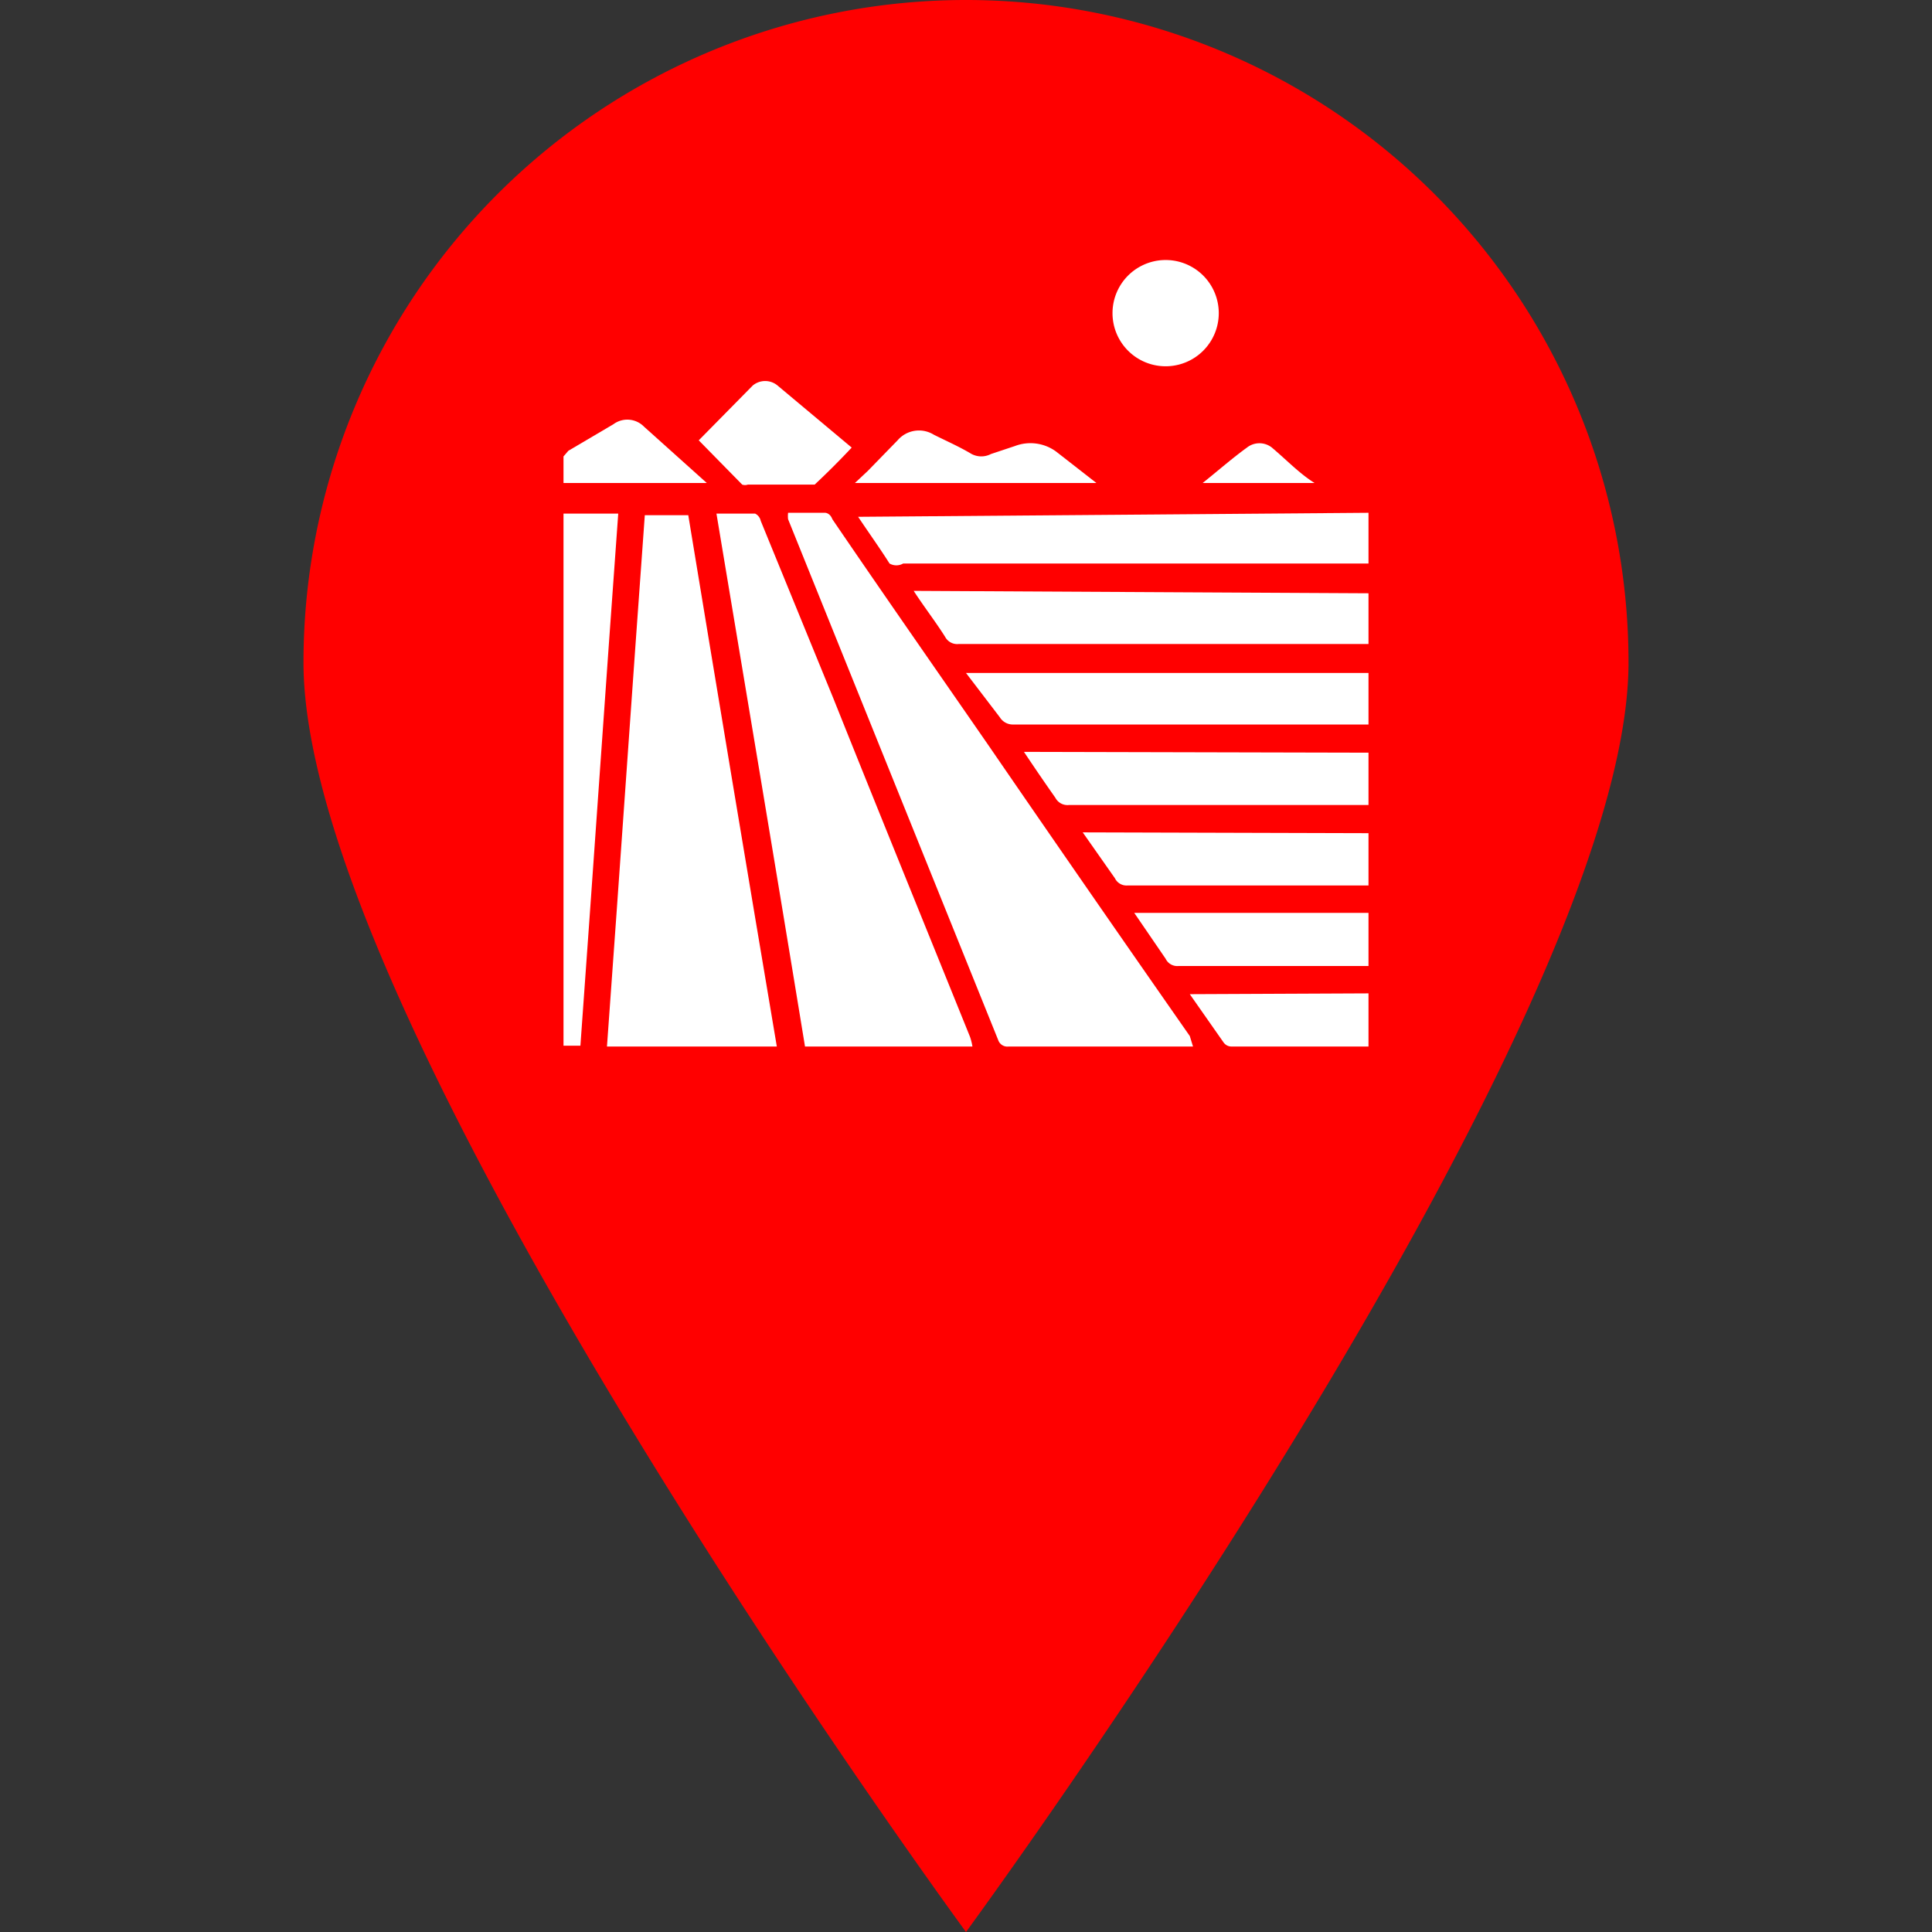 <svg id="Layer_1" data-name="Layer 1" xmlns="http://www.w3.org/2000/svg" viewBox="0 0 24 24"><rect x="0" y="0" width="24" height="24" fill="#333333" stroke="none"/><defs><style>.cls-1{fill:red;}.cls-2{fill:#fff;}</style></defs><path class="cls-1" d="M20.23,8.23C20.23,12.78,12,24,12,24S3.77,12.78,3.77,8.23a8.23,8.23,0,0,1,16.46,0Z"/><path class="cls-2" d="M14.82,13H12.53a.12.12,0,0,1-.13-.08L9.79,6.45a.34.34,0,0,1,0-.08h.46s.06,0,.09.08c.64.94,1.29,1.87,1.94,2.81q1.25,1.82,2.5,3.61Z"/><path class="cls-2" d="M9.65,13H7.54c.16-2.2.31-4.4.47-6.6h.54Q9.09,9.68,9.65,13Z"/><path class="cls-2" d="M12.08,13H10c-.36-2.2-.73-4.4-1.1-6.62h.48a.13.13,0,0,1,.07.09l.9,2.2c.56,1.4,1.13,2.8,1.7,4.21A.73.73,0,0,1,12.08,13Z"/><path class="cls-2" d="M17,6.37V7H11.22A.17.17,0,0,1,11.05,7c-.12-.19-.25-.37-.39-.58Z"/><path class="cls-2" d="M17,7.37V8H11.91a.17.17,0,0,1-.17-.09c-.12-.19-.26-.37-.39-.57Z"/><path class="cls-2" d="M17,8.36V9H12.59a.19.19,0,0,1-.17-.09L12,8.36Z"/><path class="cls-2" d="M7.68,6.38c-.16,2.2-.31,4.4-.47,6.61H7V6.38Z"/><path class="cls-2" d="M17,9.35V10H13.28a.17.17,0,0,1-.17-.09q-.19-.27-.39-.57Z"/><path class="cls-2" d="M17,10.35V11H14a.16.16,0,0,1-.15-.09l-.4-.57Z"/><path class="cls-2" d="M17,11.34V12H14.64a.16.16,0,0,1-.16-.09l-.39-.57Z"/><path class="cls-2" d="M10.58,5.56c-.15.16-.3.31-.46.46l-.06,0H9.29a.11.11,0,0,1-.07,0l-.54-.55.67-.68a.24.24,0,0,1,.31,0Z"/><path class="cls-2" d="M15.14,3.89a.66.66,0,1,1-1.32,0,.66.66,0,0,1,1.32,0Z"/><path class="cls-2" d="M17,12.34V13H15.29a.12.12,0,0,1-.09-.05l-.42-.6Z"/><path class="cls-2" d="M13.62,6h-3l.16-.15.37-.38a.35.35,0,0,1,.45-.07c.16.08.32.15.47.24a.26.26,0,0,0,.24,0l.3-.1a.54.54,0,0,1,.51.07Z"/><path class="cls-2" d="M8.78,6H7V5.67s0,0,.06-.07l.56-.33A.29.29,0,0,1,8,5.3Z"/><path class="cls-2" d="M16.33,6H14.94c.2-.16.37-.31.55-.44a.25.25,0,0,1,.31,0C16,5.73,16.14,5.88,16.33,6Z"/></svg>